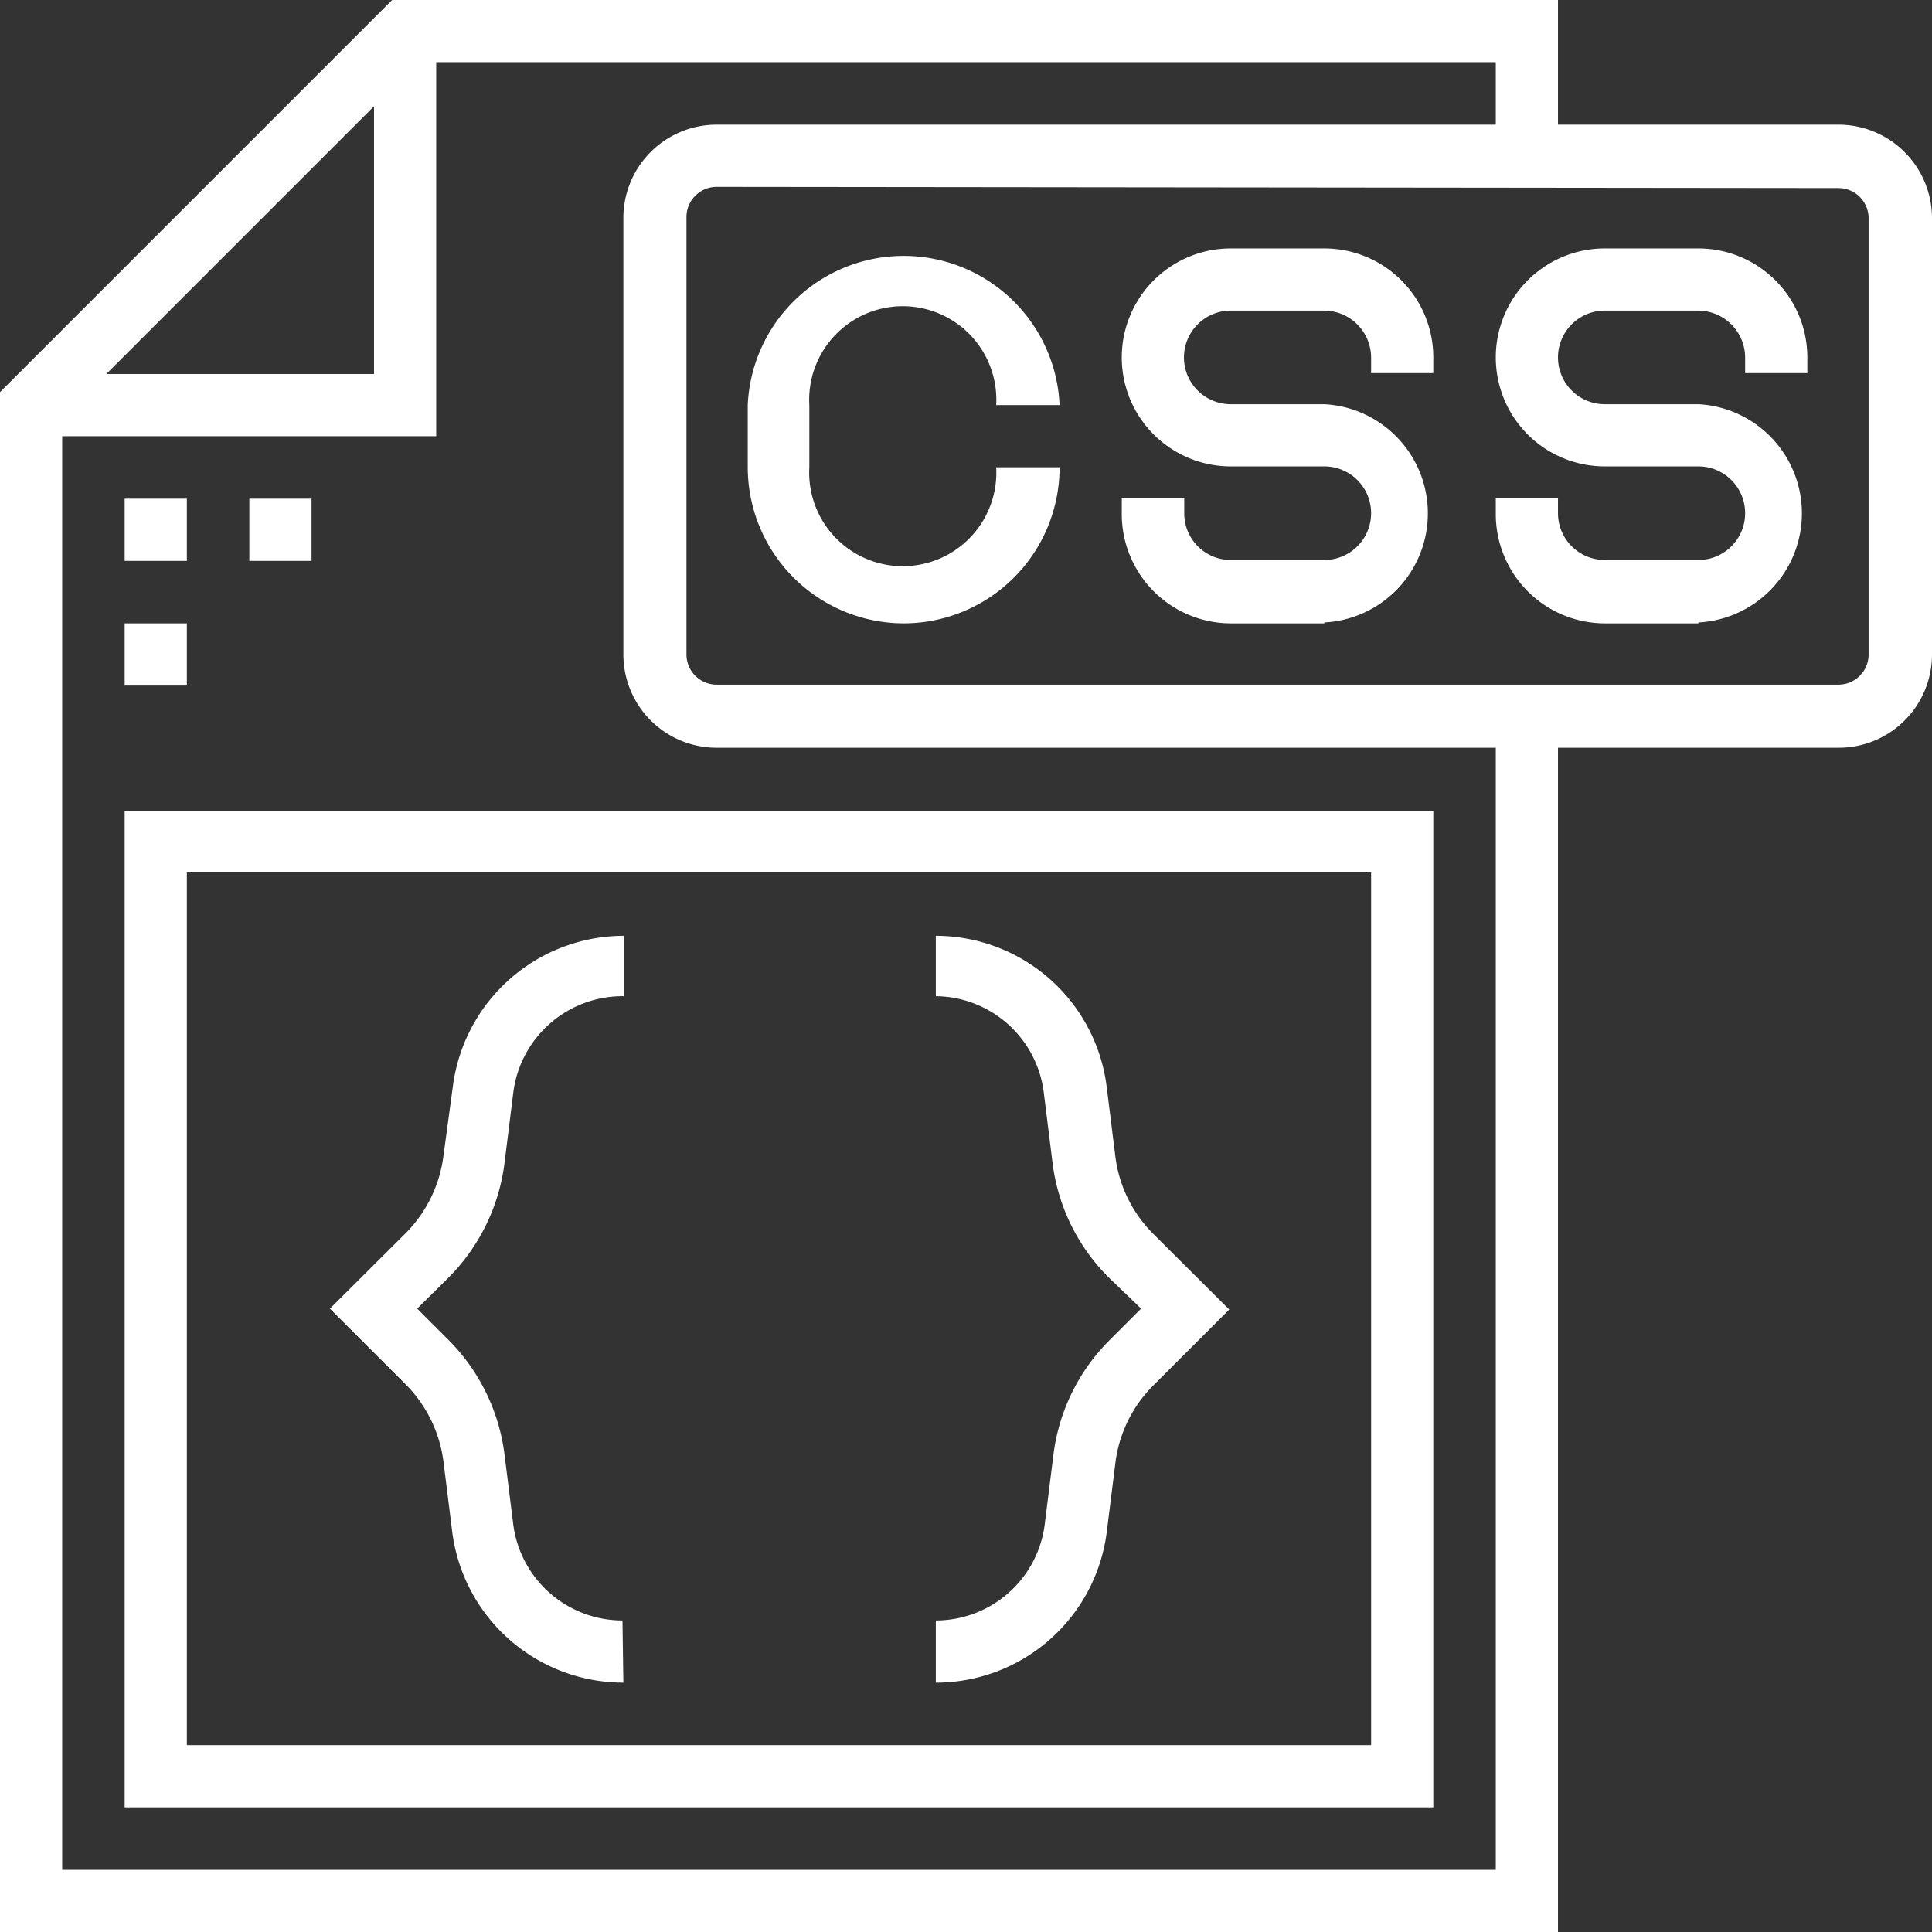 <svg xmlns="http://www.w3.org/2000/svg" viewBox="0 0 64 64"><rect x="0" y="0" width="64" height="64" fill="#333333" stroke="none"/><defs><style>.cls-1{fill:#FFF;}</style></defs><g id="Lag_2" data-name="Lag 2"><g id="Layer_1" data-name="Layer 1"><polygon class="cls-1" points="51.61 64 0 64 0 12.99 12.99 0 51.61 0 51.61 5.16 49.55 5.16 49.55 2.06 13.85 2.06 2.06 13.85 2.06 61.94 49.55 61.94 49.55 23.74 51.61 23.74 51.61 64"/><polygon class="cls-1" points="14.45 14.45 1.03 14.45 1.03 12.39 12.39 12.39 12.39 1.03 14.45 1.03 14.45 14.45"/><path class="cls-1" d="M60.9,24.77H23.74a3.09,3.09,0,0,1-3.09-3.09V7.23a3.09,3.09,0,0,1,3.09-3.1H60.9A3.1,3.1,0,0,1,64,7.23V21.68A3.09,3.09,0,0,1,60.9,24.77ZM23.74,6.19a1,1,0,0,0-1,1V21.68a1,1,0,0,0,1,1H60.9a1,1,0,0,0,1-1V7.23a1,1,0,0,0-1-1Z"/><rect class="cls-1" x="4.13" y="16.52" width="2.06" height="2.06"/><rect class="cls-1" x="8.26" y="16.52" width="2.06" height="2.06"/><rect class="cls-1" x="4.13" y="20.65" width="2.06" height="2.06"/><path class="cls-1" d="M29.94,20.65a5.18,5.18,0,0,1-5.17-5.17V13.42a5.17,5.17,0,0,1,10.33,0H33a3.1,3.1,0,1,0-6.19,0v2.06a3.1,3.1,0,1,0,6.19,0H35.1A5.17,5.17,0,0,1,29.94,20.65Z"/><path class="cls-1" d="M43.87,20.65h-3.1A3.62,3.62,0,0,1,37.16,17v-.51h2.07V17a1.54,1.54,0,0,0,1.54,1.55h3.1a1.55,1.55,0,1,0,0-3.1h-3.1a3.61,3.61,0,0,1,0-7.22h3.1a3.61,3.61,0,0,1,3.61,3.61v.52H45.42v-.52a1.56,1.56,0,0,0-1.55-1.55h-3.1a1.55,1.55,0,0,0,0,3.1h3.1a3.62,3.62,0,0,1,0,7.23Z"/><path class="cls-1" d="M56.26,20.65h-3.1A3.62,3.62,0,0,1,49.55,17v-.51h2.06V17a1.55,1.55,0,0,0,1.55,1.55h3.1a1.55,1.55,0,0,0,0-3.1h-3.1a3.61,3.61,0,1,1,0-7.22h3.1a3.61,3.61,0,0,1,3.61,3.61v.52H57.81v-.52a1.56,1.56,0,0,0-1.55-1.55h-3.1a1.55,1.55,0,1,0,0,3.1h3.1a3.62,3.62,0,0,1,0,7.23Z"/><path class="cls-1" d="M47.48,59.87H4.13v-33H47.48ZM6.19,57.81H45.42V28.9H6.19Z"/><path class="cls-1" d="M20.65,55.74a5.72,5.72,0,0,1-5.67-5l-.29-2.33a4.43,4.43,0,0,0-1.24-2.54l-2.52-2.52,2.52-2.51a4.43,4.43,0,0,0,1.24-2.55L15,36a5.72,5.72,0,0,1,5.67-5V33A3.65,3.65,0,0,0,17,36.22l-.29,2.33a6.53,6.53,0,0,1-1.83,3.75l-1.06,1.05,1.06,1.06a6.53,6.53,0,0,1,1.83,3.75L17,50.48a3.65,3.65,0,0,0,3.62,3.2Z"/><path class="cls-1" d="M31,55.74V53.68a3.64,3.64,0,0,0,3.61-3.2l.29-2.32a6.49,6.49,0,0,1,1.84-3.75l1.06-1.06L36.71,42.3a6.49,6.49,0,0,1-1.84-3.75l-.29-2.33A3.64,3.64,0,0,0,31,33V31a5.71,5.71,0,0,1,5.66,5l.29,2.33a4.38,4.38,0,0,0,1.25,2.54l2.52,2.51-2.52,2.52a4.38,4.38,0,0,0-1.25,2.55l-.29,2.32A5.71,5.71,0,0,1,31,55.74Z"/></g></g></svg>